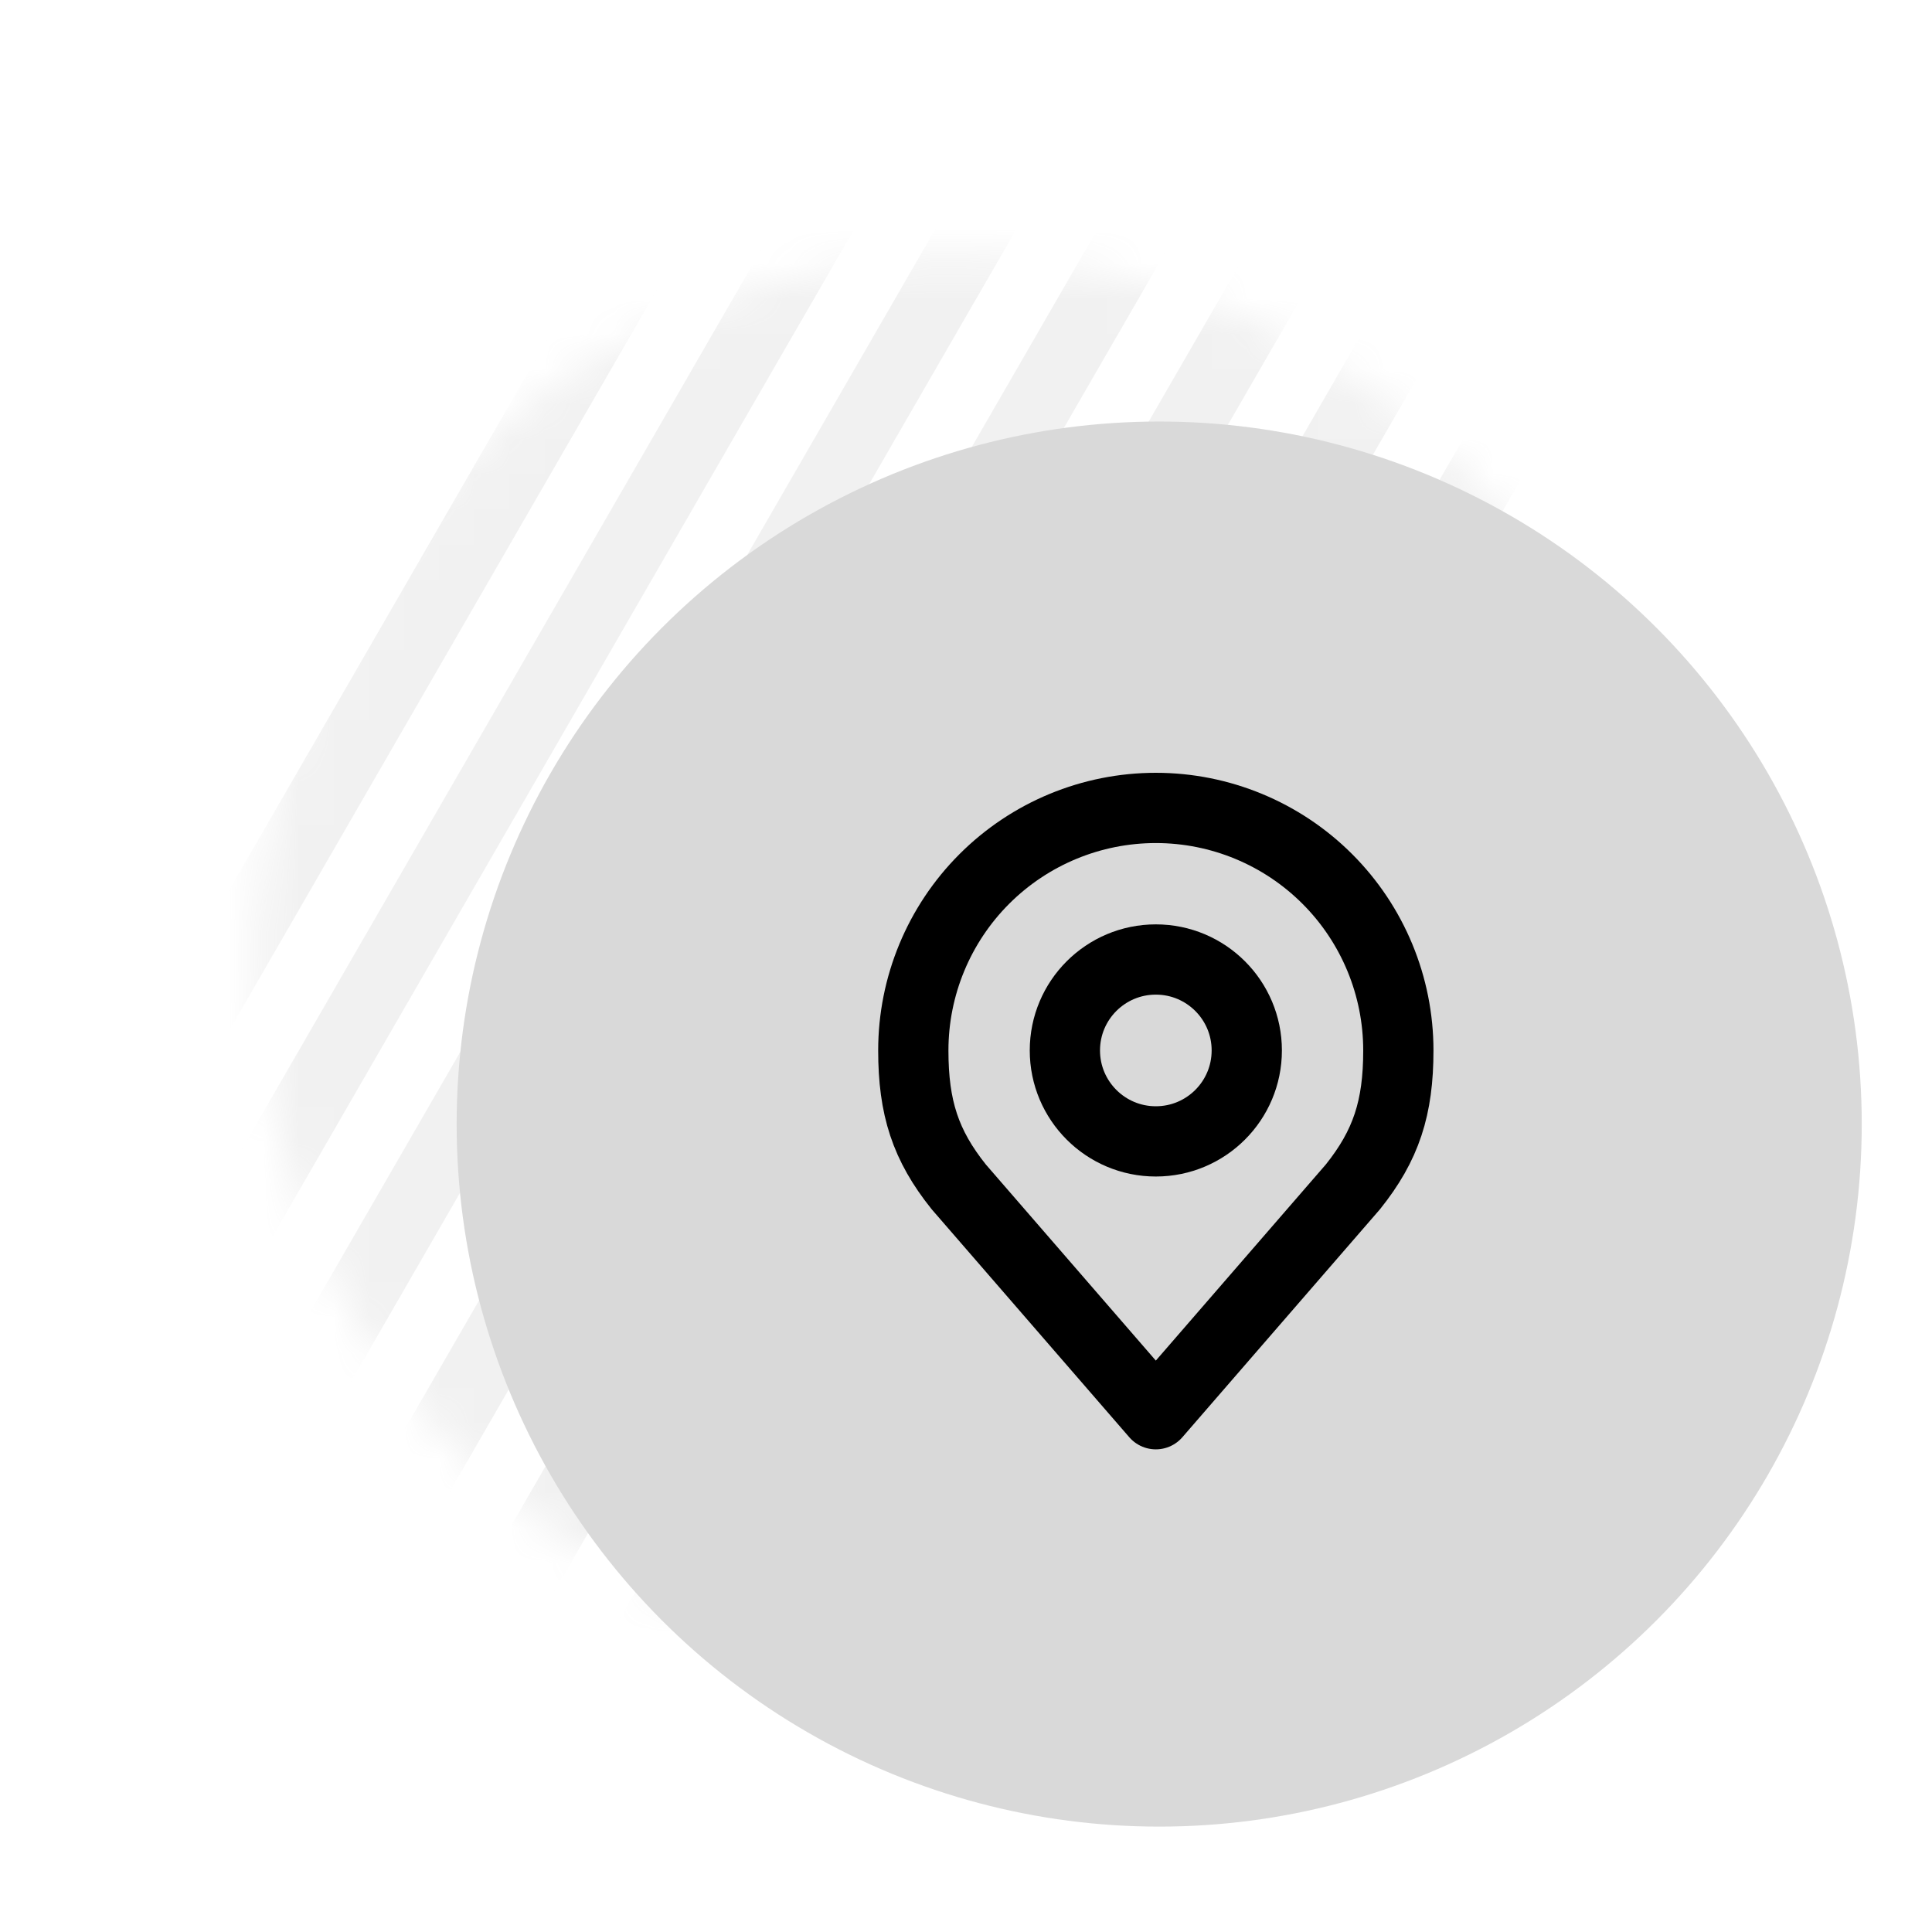<svg width="55" height="55" viewBox="0 0 55 55" fill="none" xmlns="http://www.w3.org/2000/svg">
<mask id="mask0_83_105" style="mask-type:alpha" maskUnits="userSpaceOnUse" x="7" y="7" width="41" height="41">
<circle cx="27.32" cy="27.32" r="20" transform="rotate(30 27.32 27.32)" fill="#D9D9D9" fill-opacity="0.5"/>
</mask>
<g mask="url(#mask0_83_105)">
<rect x="24.366" y="-5.562" width="2" height="55" transform="rotate(30 24.366 -5.562)" fill="#D9D9D9" fill-opacity="0.7"/>
<rect x="52.079" y="10.438" width="2" height="55" transform="rotate(30 52.079 10.438)" fill="#D9D9D9" fill-opacity="0.7"/>
<rect x="38.222" y="2.438" width="2" height="55" transform="rotate(30 38.222 2.438)" fill="#D9D9D9" fill-opacity="0.7"/>
<rect x="31.294" y="-1.562" width="2" height="55" transform="rotate(30 31.294 -1.562)" fill="#D9D9D9" fill-opacity="0.7"/>
<rect x="45.151" y="6.438" width="2" height="55" transform="rotate(30 45.151 6.438)" fill="#D9D9D9" fill-opacity="0.7"/>
<rect x="27.83" y="-3.562" width="2" height="55" transform="rotate(30 27.83 -3.562)" fill="#D9D9D9" fill-opacity="0.7"/>
<rect x="55.543" y="12.438" width="2" height="55" transform="rotate(30 55.543 12.438)" fill="#D9D9D9" fill-opacity="0.7"/>
<rect x="41.687" y="4.438" width="2" height="55" transform="rotate(30 41.687 4.438)" fill="#D9D9D9" fill-opacity="0.7"/>
<rect x="34.758" y="0.438" width="2" height="55" transform="rotate(30 34.758 0.438)" fill="#D9D9D9" fill-opacity="0.7"/>
<rect x="48.615" y="8.438" width="2" height="55" transform="rotate(30 48.615 8.438)" fill="#D9D9D9" fill-opacity="0.7"/>
</g>
<circle cx="33" cy="32" r="20" fill="#D9D9D9"/>
<path d="M32.904 32.493C34.334 32.493 35.493 31.334 35.493 29.904C35.493 28.474 34.334 27.315 32.904 27.315C31.474 27.315 30.315 28.474 30.315 29.904C30.315 31.334 31.474 32.493 32.904 32.493Z" stroke="black" stroke-width="2" stroke-linecap="round" stroke-linejoin="round"/>
<path d="M32.904 23C31.073 23 29.317 23.727 28.022 25.022C26.727 26.317 26 28.073 26 29.904C26 31.537 26.347 32.605 27.294 33.788L32.904 40.26L38.514 33.788C39.461 32.605 39.808 31.537 39.808 29.904C39.808 28.073 39.081 26.317 37.786 25.022C36.491 23.727 34.735 23 32.904 23V23Z" stroke="black" stroke-width="2" stroke-linecap="round" stroke-linejoin="round"/>
</svg>
